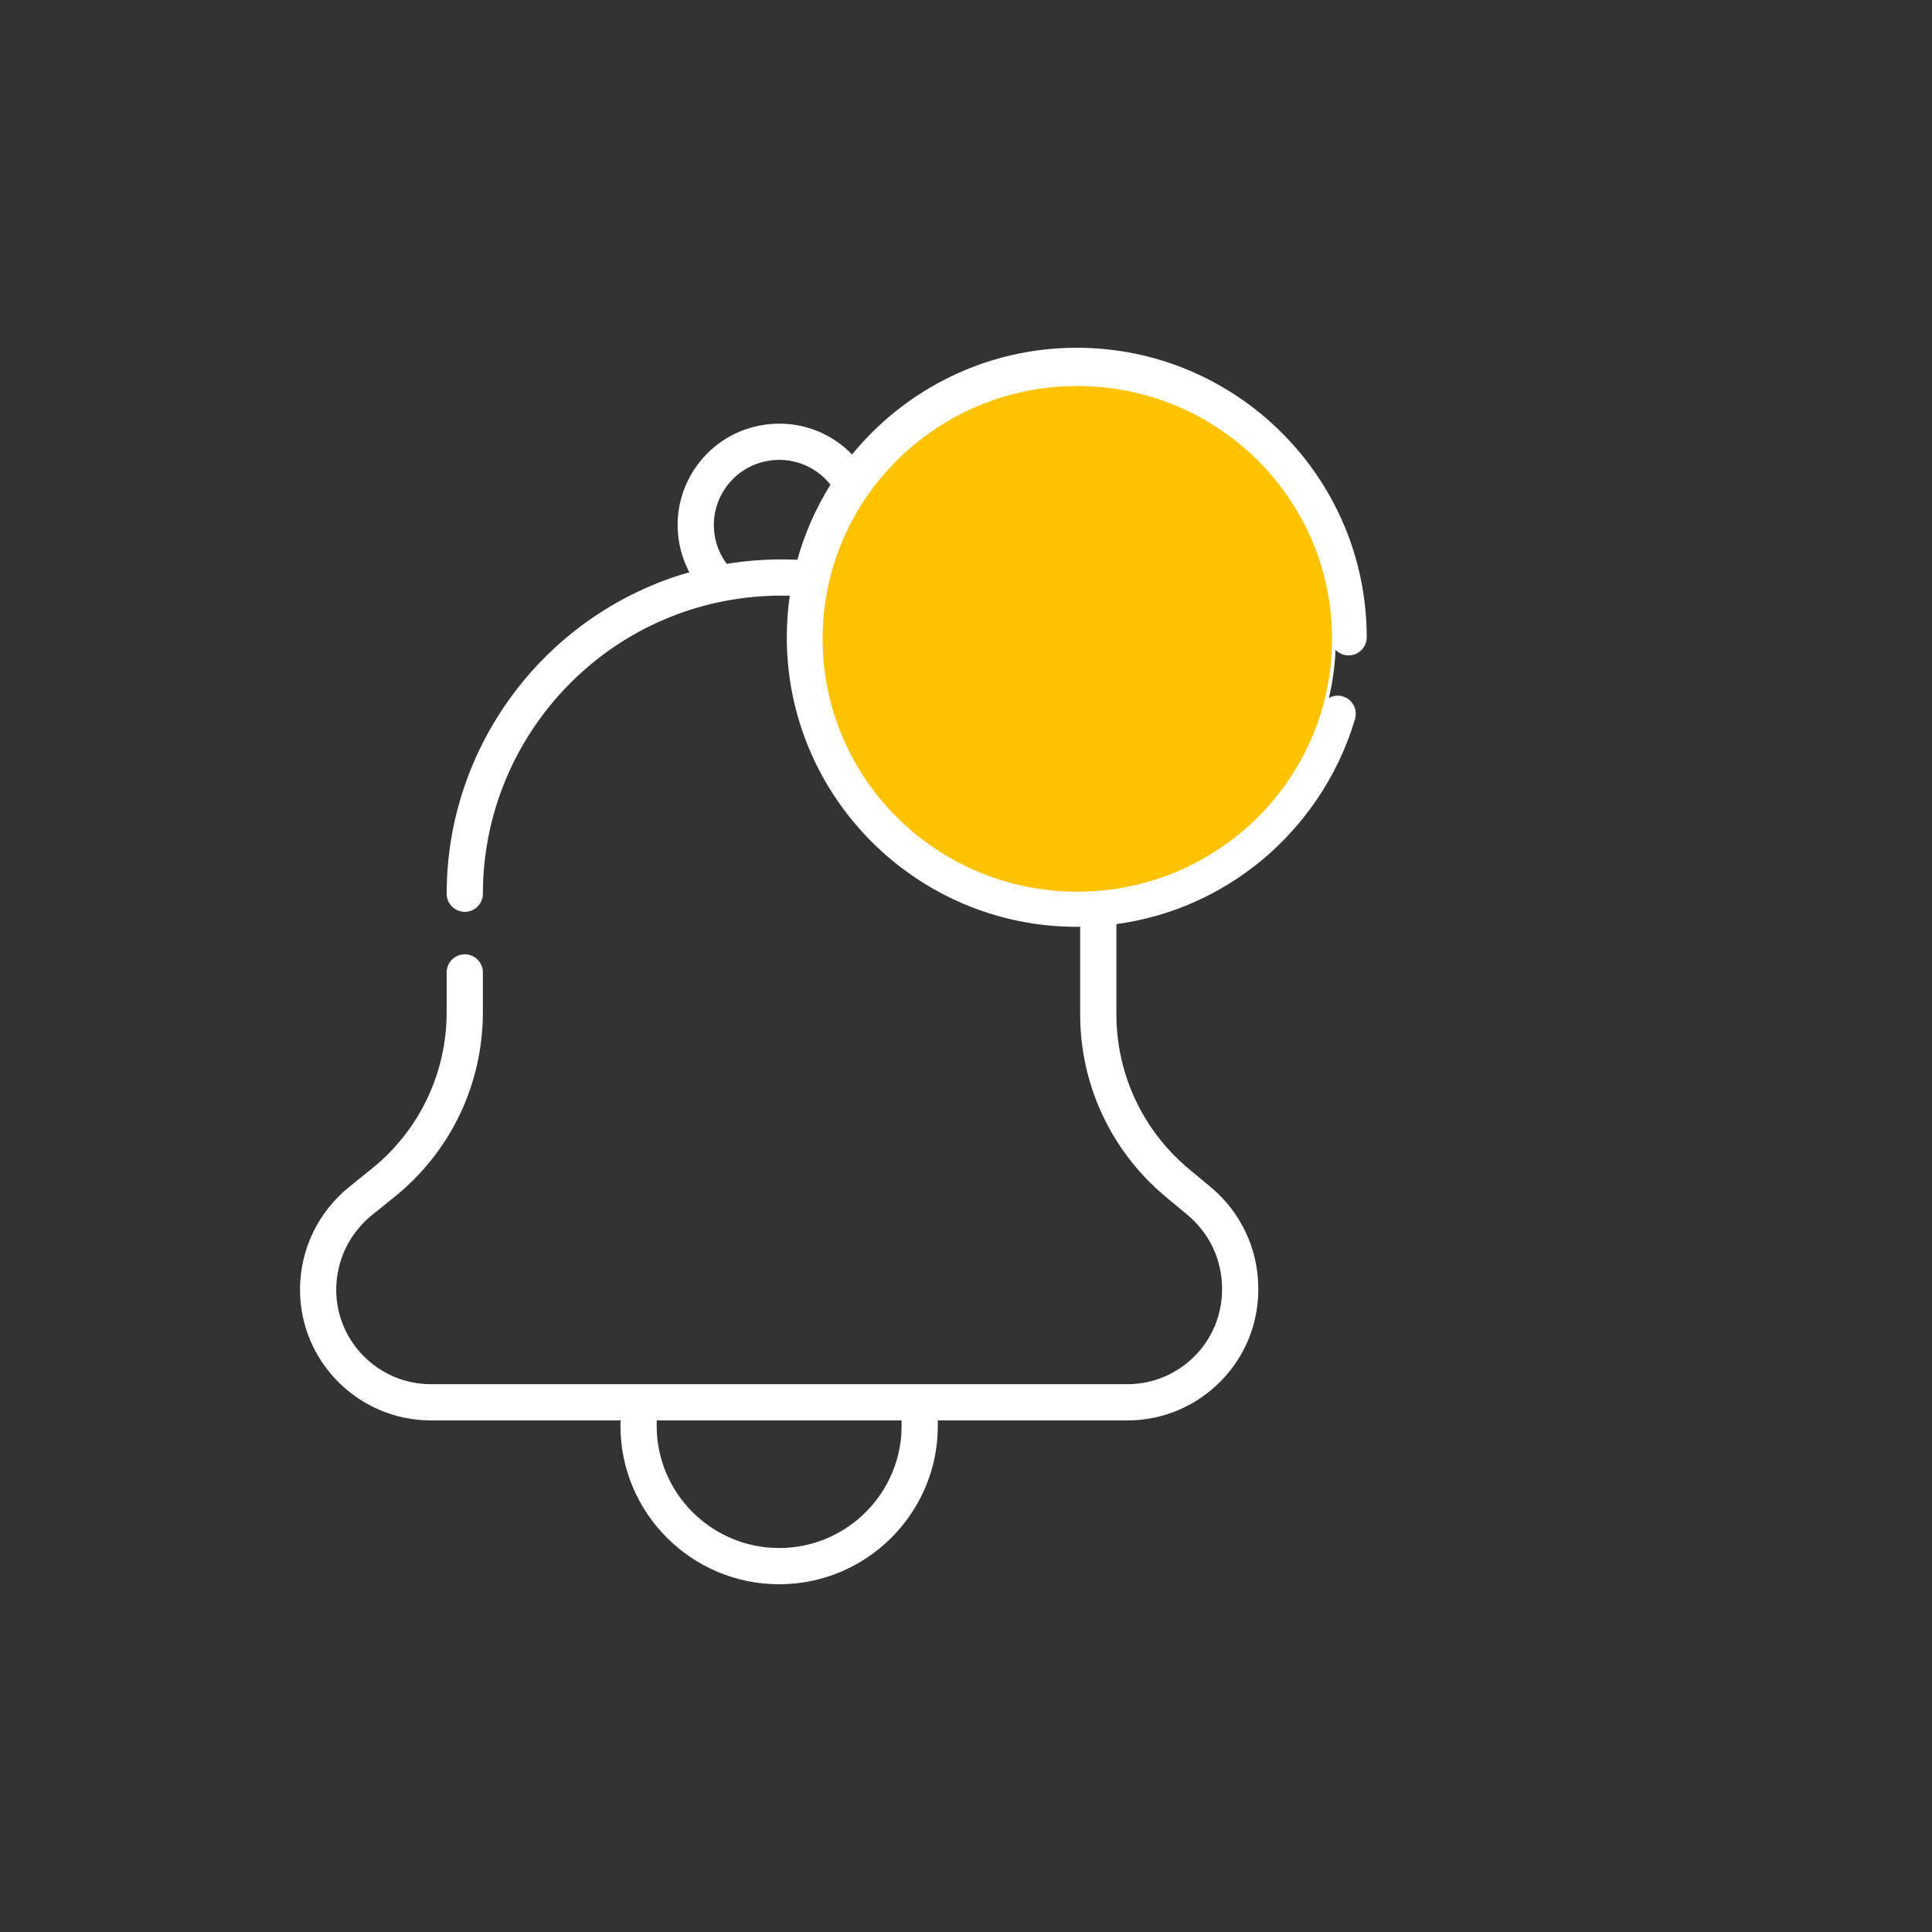 <svg width="512" height="512.002" xmlns="http://www.w3.org/2000/svg" xml:space="preserve" version="1.1">

 <rect width="100%" height="100%" fill="#333333" stroke="none"/>

 <g>
  <title>Layer 1</title>
  <g id="svg_1" transform="matrix(0.64,0,0,0.64,79.506,92.161)">
   <path id="svg_2" data-original="#000000" fill="#ffffff" d="m426.699,119.887c0,4.141 3.359,7.5 7.5,7.5c4.145,0 7.5,-3.359 7.5,-7.5c0,-66.105 -53.863,-119.887 -120.07,-119.887c-37.477,0 -70.996,17.238 -93.031,44.188c-9.762,-10.109 -24.137,-14.809 -38.473,-11.941c-11.008,2.215 -20.492,8.57 -26.711,17.898c-6.223,9.336 -8.43,20.527 -6.219,31.527c0.801,3.973 2.164,7.762 4.02,11.281c-58.863,16.793 -100.488,71.047 -100.488,133.129c0,4.141 3.359,7.5 7.5,7.5c4.145,0 7.5,-3.359 7.5,-7.5c0,-58.789 41.863,-109.715 99.535,-121.102c0.008,0 0.016,-0.004 0.023,-0.004c7.906,-1.555 16.016,-2.34 24.102,-2.34c1.141,0 2.281,0.02 3.418,0.051c-0.812,5.617 -1.242,11.359 -1.242,17.199c0,66.105 53.863,119.887 120.066,119.887c0.473,0 0.941,-0.023 1.414,-0.027l0,36.266c0,29.27 12.918,56.812 35.441,75.566l9.023,7.512c9.082,7.559 14.293,18.664 14.293,30.461l0,0.469c0,21.586 -17.594,39.145 -39.219,39.145l-288.363,0c-21.625,0 -39.219,-17.559 -39.219,-39.145c0,-5.895 1.344,-11.809 3.883,-17.102c2.547,-5.312 6.316,-10.07 10.906,-13.766l9.258,-7.465c23.312,-18.766 36.68,-46.684 36.68,-76.586l0,-16.441c0,-4.141 -3.355,-7.5 -7.5,-7.5c-4.141,0 -7.5,3.359 -7.5,7.5l0,16.441c0,25.34 -11.328,48.996 -31.09,64.906l-9.258,7.465c-6.316,5.082 -11.516,11.641 -15.02,18.957c-3.508,7.305 -5.359,15.465 -5.359,23.59c0,29.855 24.324,54.145 54.223,54.145l78.512,0c-0.023,0.742 -0.047,1.48 -0.047,2.219c0,36.184 29.48,65.621 65.715,65.621s65.711,-29.438 65.711,-65.621c0,-0.738 -0.02,-1.477 -0.047,-2.219l78.52,0c29.895,0 54.219,-24.289 54.219,-54.145l0,-0.469c0,-16.27 -7.18,-31.57 -19.695,-41.988l-9.023,-7.512c-19.09,-15.895 -30.039,-39.234 -30.039,-64.039l0,-37.363c20.387,-2.758 39.566,-10.652 56.188,-23.27c20.34,-15.438 35.48,-37.355 42.633,-61.715c1.168,-3.973 -1.109,-8.141 -5.082,-9.309c-3.977,-1.168 -8.145,1.109 -9.309,5.082c-6.254,21.305 -19.508,40.477 -37.312,53.992c-18.391,13.961 -40.359,21.34 -63.531,21.34c-57.938,0 -105.07,-47.051 -105.07,-104.887c0,-57.832 47.133,-104.883 105.066,-104.883c57.938,0 105.07,47.051 105.07,104.887zm-177.586,326.496c0,27.91 -22.75,50.617 -50.711,50.617c-27.965,0 -50.715,-22.707 -50.715,-50.617c0,-0.738 0.02,-1.48 0.051,-2.219l101.324,0c0.035,0.738 0.051,1.48 0.051,2.219zm-49.727,-358.746c-7.59,0 -15.191,0.629 -22.672,1.852c-2.371,-3.168 -4.02,-6.836 -4.812,-10.777c-1.422,-7.062 0,-14.25 3.992,-20.246c4,-6 10.102,-10.09 17.18,-11.512c10.152,-2.035 20.348,1.832 26.562,9.746c-5.957,9.555 -10.609,20 -13.699,31.09c-2.168,-0.102 -4.359,-0.152 -6.551,-0.152zm0,0" xmlns="http://www.w3.org/2000/svg"/>
   <path id="svg_3" data-original="#000000" fill="#ffffff" d="m321.629,172.031c4.145,0 7.5,-3.355 7.5,-7.5l0,-93.445c0,-2.973 -1.75,-5.66 -4.469,-6.863c-2.715,-1.199 -5.883,-0.684 -8.078,1.316l-16.086,14.645c-3.062,2.789 -3.285,7.531 -0.5,10.594c2.789,3.062 7.531,3.285 10.598,0.496l3.535,-3.219l0,76.477c0,4.145 3.359,7.5 7.5,7.5zm0,0" xmlns="http://www.w3.org/2000/svg"/>
  </g>
  <ellipse ry="67.5" rx="68" id="svg_4" cy="169.301" cx="285.5" stroke="#ffffff" fill="#fdc200"/>
 </g>
</svg>